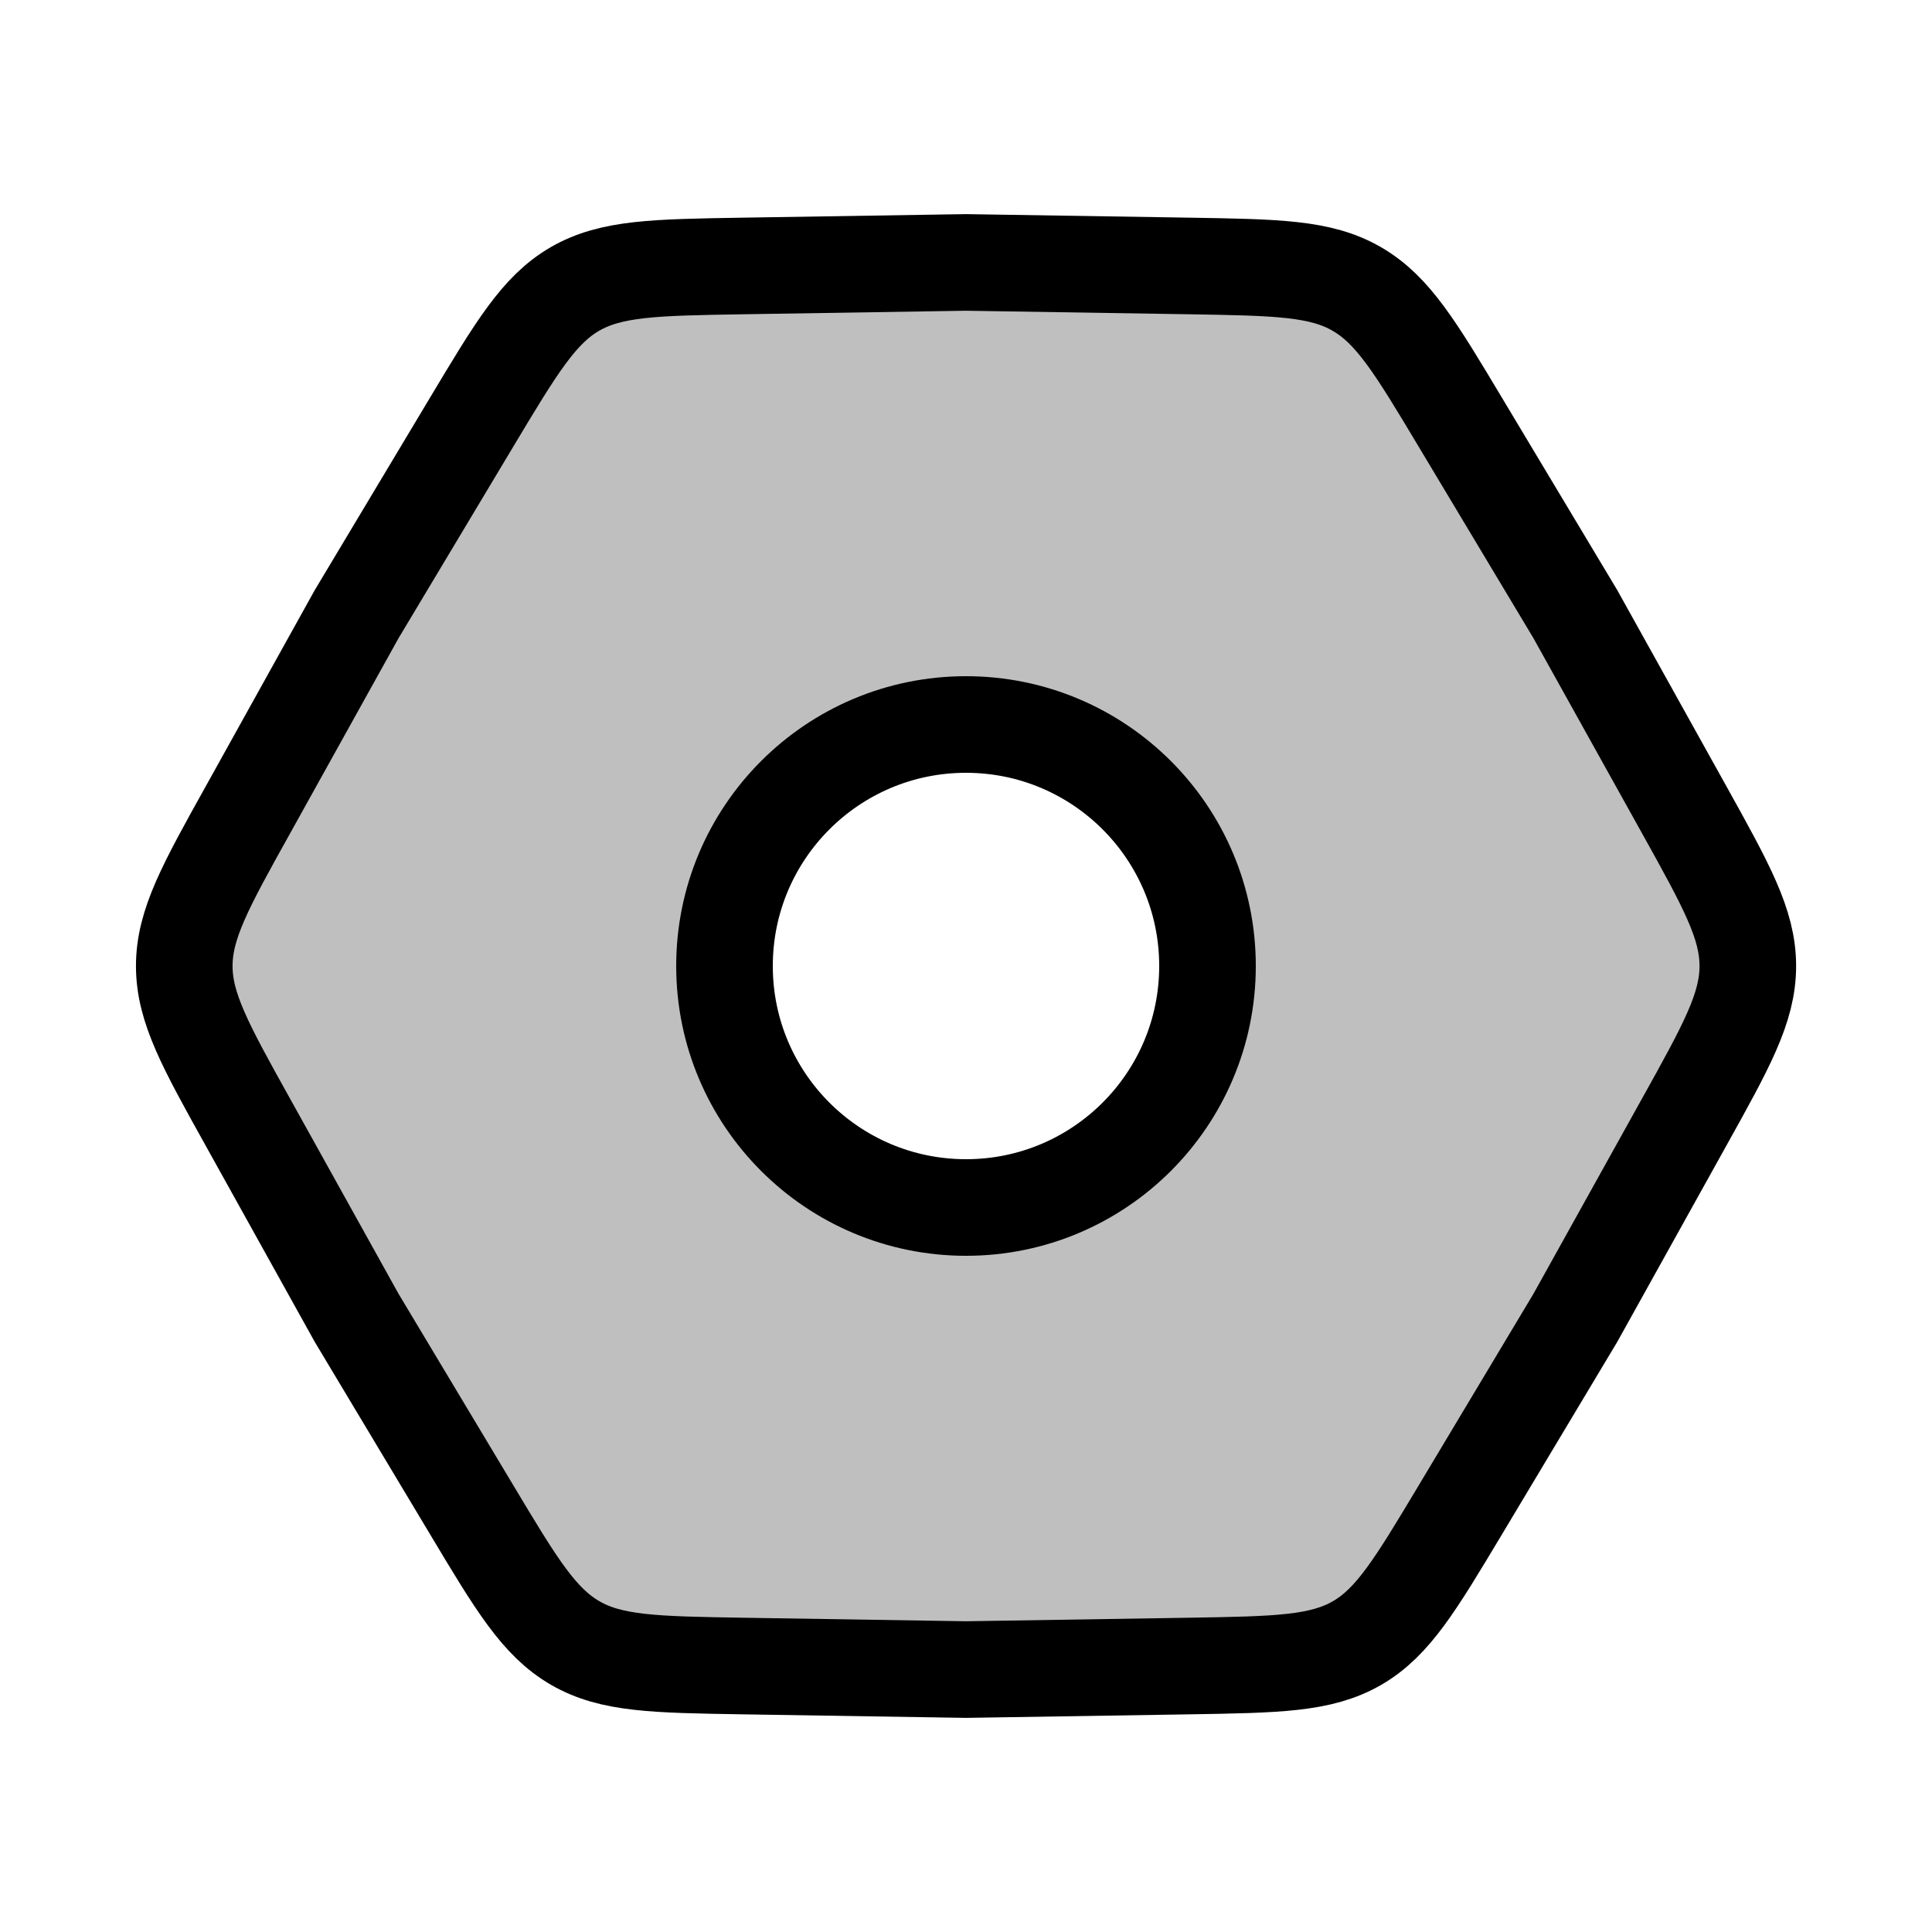 <svg xmlns="http://www.w3.org/2000/svg" xmlns:xlink="http://www.w3.org/1999/xlink" width="24" height="24" viewBox="0 0 24 24"><g fill="none"><path fill="currentColor" fill-opacity=".25" fill-rule="evenodd" d="M2.289 12c0 .519.264.994.793 1.944L4.43 16.37l1.426 2.381c.559.933.838 1.4 1.287 1.66c.45.259.993.267 2.08.285L12 20.74l2.775-.044c1.088-.018 1.631-.026 2.08-.286s.73-.726 1.288-1.659l1.426-2.381l1.35-2.426c.528-.95.792-1.425.792-1.944s-.264-.994-.793-1.944L19.57 7.63l-1.426-2.381c-.559-.933-.838-1.4-1.287-1.66c-.45-.259-.993-.267-2.08-.285L12 3.26l-2.775.044c-1.088.018-1.631.026-2.08.286s-.73.726-1.288 1.659L4.43 7.63l-1.35 2.426c-.528.95-.792 1.425-.792 1.944M12 15a3 3 0 1 0 0-6a3 3 0 0 0 0 6" clip-rule="evenodd"/><path stroke="currentColor" stroke-width="1.2" d="M3.082 13.945c-.529-.95-.793-1.426-.793-1.945s.264-.994.793-1.944L4.43 7.63l1.426-2.381c.559-.933.838-1.4 1.287-1.66c.45-.259.993-.267 2.08-.285L12 3.26l2.775.044c1.088.018 1.631.026 2.08.286s.73.726 1.288 1.659L19.57 7.63l1.35 2.426c.528.95.792 1.425.792 1.944s-.264.994-.793 1.944L19.57 16.37l-1.426 2.381c-.559.933-.838 1.4-1.287 1.66c-.45.259-.993.267-2.08.285L12 20.74l-2.775-.044c-1.088-.018-1.631-.026-2.08-.286s-.73-.726-1.288-1.659L4.43 16.37z"/><circle cx="12" cy="12" r="3" stroke="currentColor" stroke-width="1.2"/></g></svg>